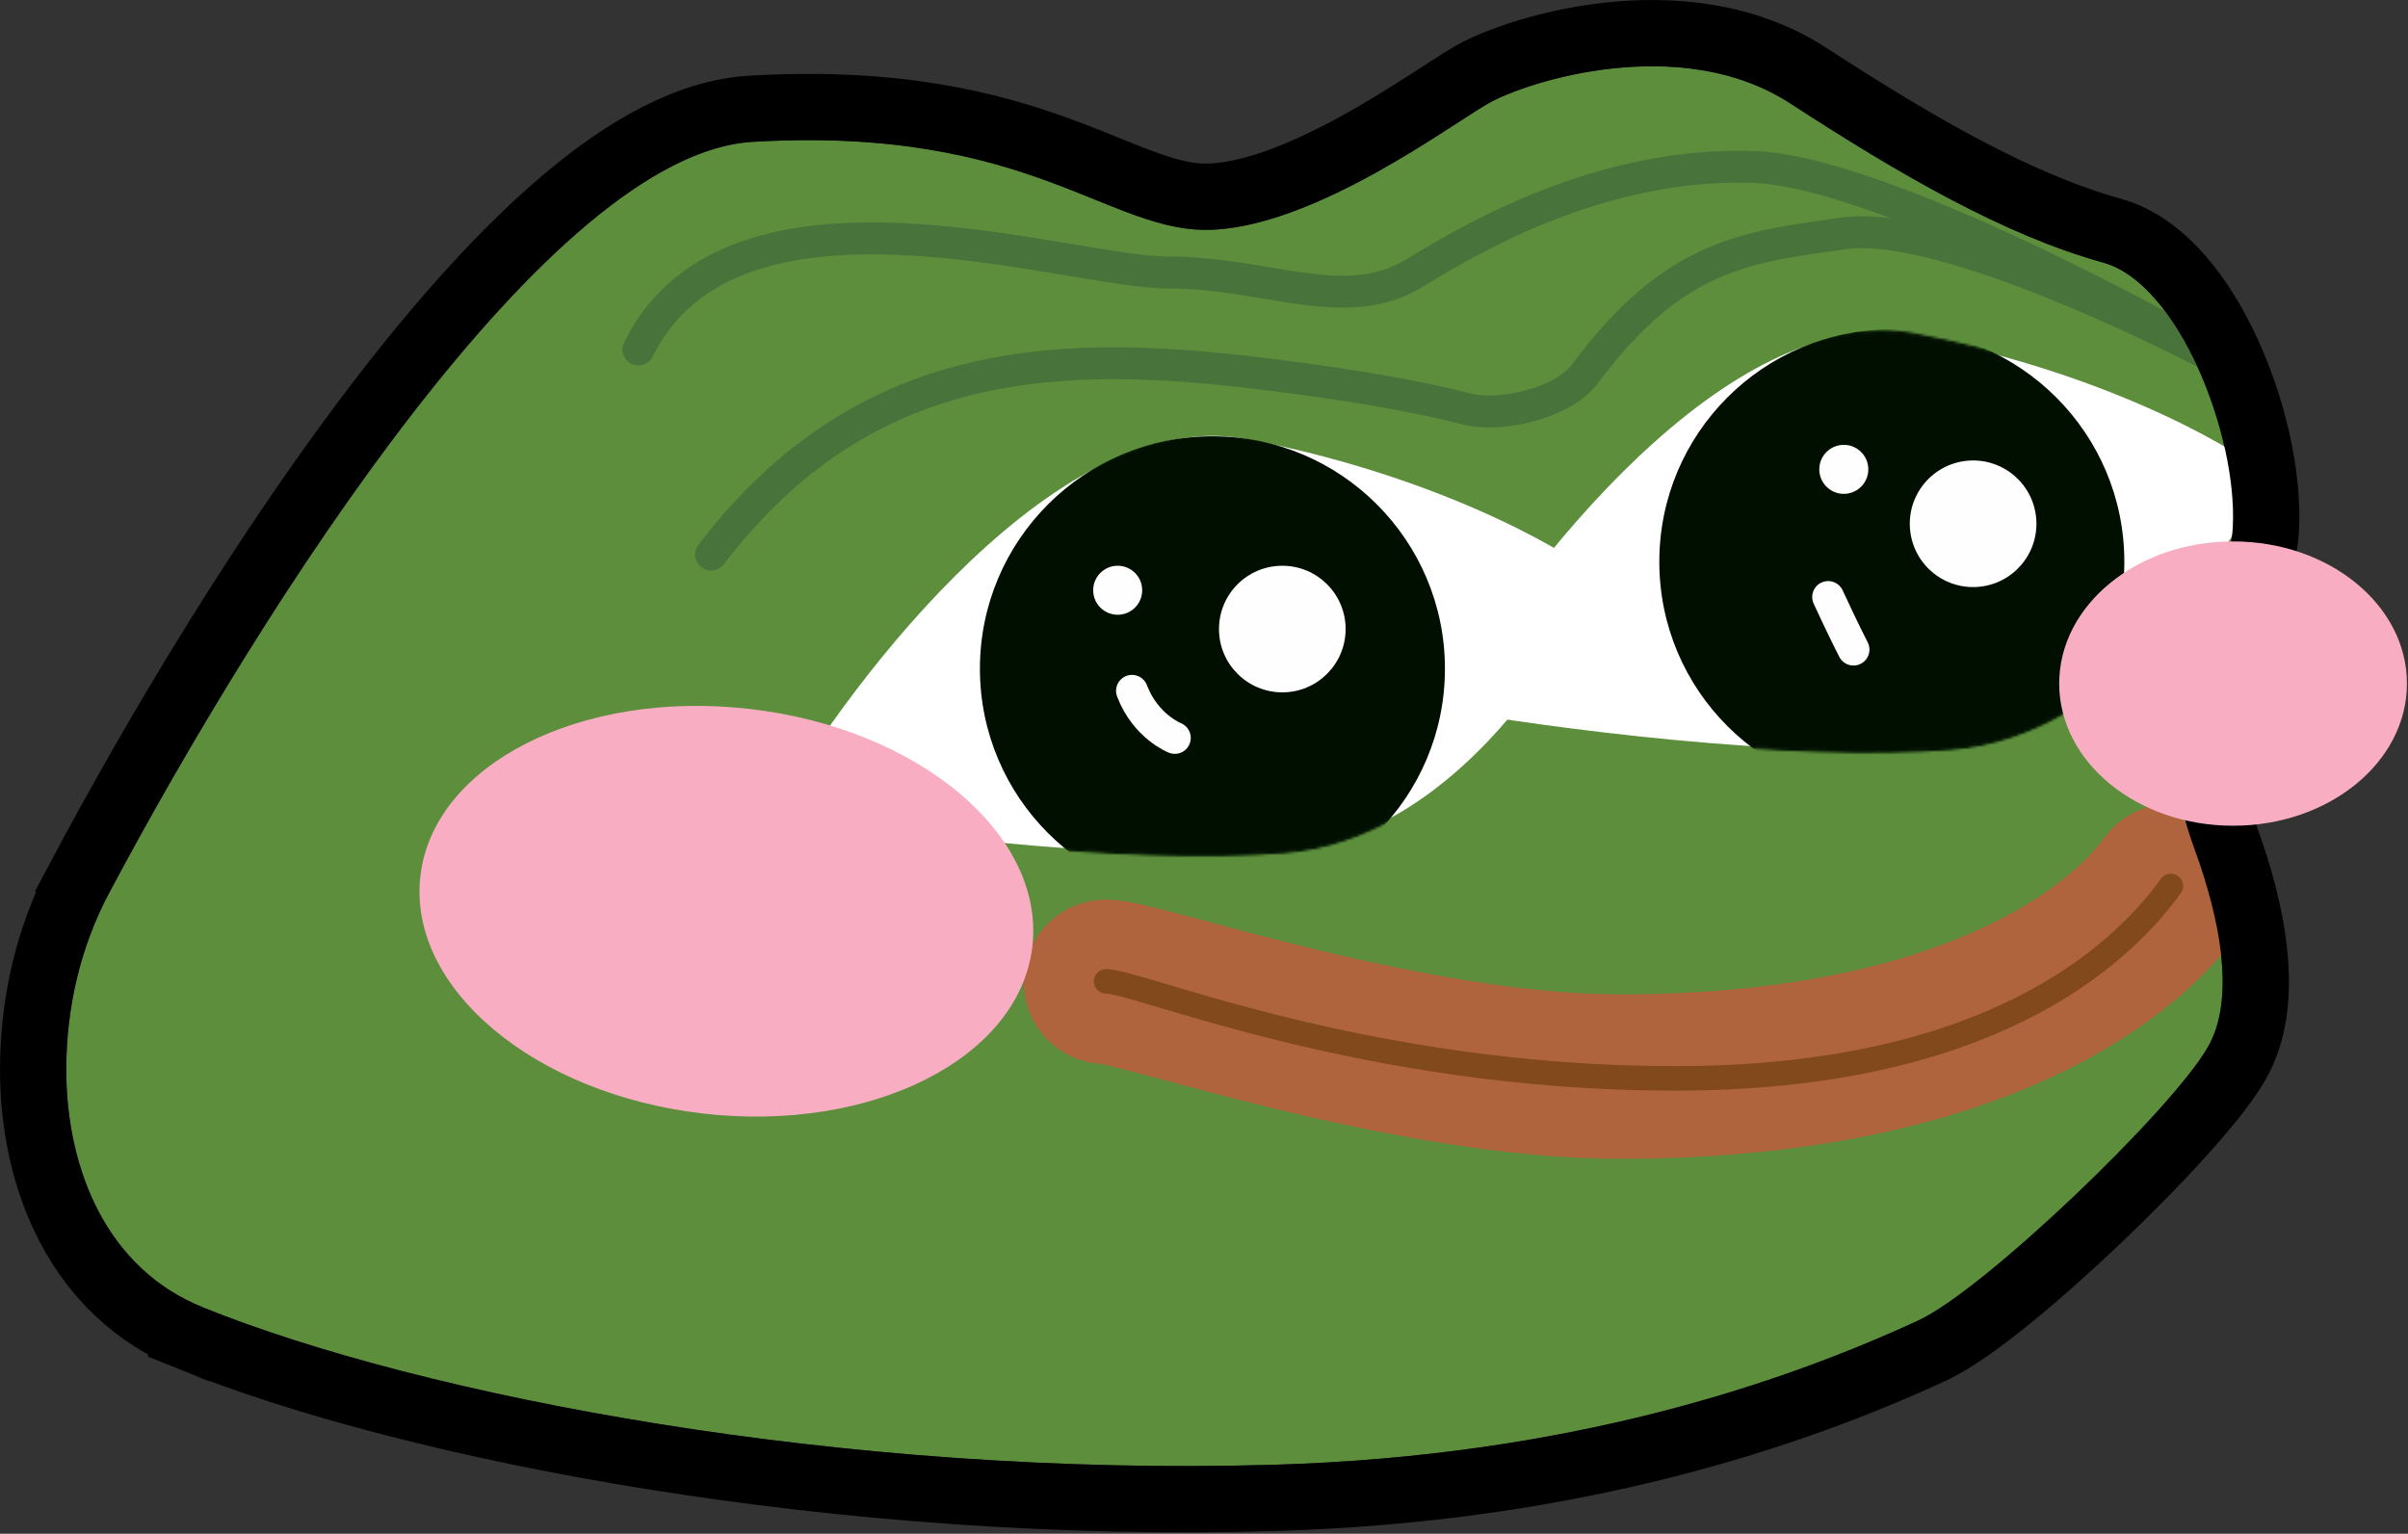 <svg width="981" height="625" viewBox="0 0 981 625" fill="none" xmlns="http://www.w3.org/2000/svg">
<rect x="0" y="0" width="981" height="625" fill="#333333" stroke="none"/>
<path d="M519.089 596.869C639.355 593.332 726.059 563.69 781.493 538.086C808.345 525.684 884.582 452.508 899.34 426.875C911.027 407.007 904.268 373.973 894.018 345.967C884.96 321.217 881.718 294.09 890.052 269.087C896.1 250.943 908.684 233.769 909.63 214.667C911.507 176.801 887.395 115.503 856.842 107.016C816.58 95.833 774.081 71.228 729.346 42.15C684.61 13.072 621.981 33.203 606.323 42.15C590.666 51.097 536.983 91.359 494.485 93.596C451.986 95.833 420.671 51.097 306.596 57.807C223.873 62.673 106.721 246.792 44.433 363.939C32.673 386.057 27 410.832 27 435.882C27 477.489 44.165 517.2 82.744 532.78C171.867 568.773 343.491 602.034 519.089 596.869Z" fill="#5C8E3C"/>
<path d="M450.512 400.085C463.69 400.085 573.899 438.7 659.705 438.7C798.884 438.7 862.978 390.683 884.393 361.031" stroke="#B0643E" stroke-width="67" stroke-linecap="round"/>
<path d="M450.621 399.889C463.8 399.889 555.99 439.44 682.4 439.44C808.811 439.44 862.978 390.683 884.393 361.031" stroke="#82491D" stroke-width="10" stroke-linecap="round"/>
<path d="M779.483 136.77C704.328 122.455 619.927 232.206 587.121 288.87C628.874 296.326 728.933 309.896 795.141 304.528C861.35 299.16 907.725 227.732 922.637 192.689C906.234 180.014 854.639 151.085 779.483 136.77Z" fill="white"/>
<mask id="mask0_11_1152" style="mask-type:alpha" maskUnits="userSpaceOnUse" x="585" y="134" width="339" height="173">
<path d="M586.688 288.62L586.331 289.237L587.033 289.363C628.792 296.82 728.905 310.4 795.182 305.026C828.457 302.328 856.71 283.035 878.488 260.081C900.269 237.123 915.621 210.453 923.097 192.885L923.248 192.53L922.943 192.294C906.471 179.566 854.802 150.607 779.577 136.279C741.74 129.072 701.686 153.096 667.077 185.839C632.438 218.612 603.108 260.258 586.688 288.62Z" fill="white" stroke="#48733B"/>
</mask>
<g mask="url(#mask0_11_1152)">
<circle cx="770.715" cy="228.916" r="94.723" fill="#000F00"/>
</g>
<path d="M507.722 178.885C432.566 164.57 348.165 274.321 315.359 330.985C357.113 338.441 457.171 352.011 523.379 346.643C589.588 341.275 635.964 269.847 650.875 234.804C634.472 222.129 582.877 193.2 507.722 178.885Z" fill="white"/>
<mask id="mask1_11_1152" style="mask-type:alpha" maskUnits="userSpaceOnUse" x="313" y="176" width="340" height="173">
<path d="M314.927 330.735L314.569 331.352L315.271 331.478C357.031 338.935 457.143 352.515 523.42 347.141C556.696 344.443 584.949 325.15 606.726 302.196C628.507 279.238 643.86 252.568 651.335 235L651.487 234.645L651.181 234.409C634.709 221.681 583.04 192.722 507.815 178.394C469.978 171.187 429.924 195.211 395.316 227.954C360.677 260.727 331.347 302.373 314.927 330.735Z" fill="white" stroke="#48733B"/>
</mask>
<g mask="url(#mask1_11_1152)">
<circle cx="493.934" cy="272.499" r="94.723" fill="#000F00"/>
</g>
<circle cx="522.402" cy="256.334" r="25.796" fill="#FEFEFE"/>
<circle cx="455.337" cy="240.523" r="9.985" fill="#FEFEFE"/>
<path d="M461.172 281.508C466.693 296.039 478.607 300.689 478.607 300.689" stroke="#FEFEFE" stroke-width="13" stroke-linecap="round"/>
<circle cx="803.83" cy="213.431" r="25.796" transform="rotate(-4 803.83 213.431)" fill="#FEFEFE"/>
<circle cx="751.15" cy="191.255" r="9.985" transform="rotate(-4 751.15 191.255)" fill="#FEFEFE"/>
<path d="M744.777 243.28C751.299 257.391 755.099 264.697 755.099 264.697" stroke="#FEFEFE" stroke-width="13" stroke-linecap="round"/>
<path d="M289.702 225.978C347.349 150.543 419.444 142.383 498.713 150.543C519.908 152.724 566.213 158.487 597.208 166.589C611.507 170.327 636.915 164.198 645.724 152.33C682.319 103.027 712.004 100.672 751.29 95.059C787.844 89.837 873.137 129.872 911.214 150.543C865.153 123.69 761.298 69.595 714.37 68.031C655.71 66.075 605.195 93.45 576.681 111.048C548.166 128.646 516.881 111.048 475.819 111.048C434.757 111.048 298.571 64.219 260.098 142.383" stroke="#48733B" stroke-width="13" stroke-linecap="round"/>
<path d="M77.689 545.298L82.744 532.78L77.689 545.298C168.843 582.111 342.376 615.572 519.486 610.363C641.872 606.764 730.362 576.573 787.153 550.342C795.522 546.477 806.449 538.62 817.64 529.586C829.142 520.3 841.927 508.937 854.25 497.229C866.577 485.518 878.575 473.336 888.488 462.378C898.152 451.695 906.531 441.421 911.008 433.665C918.961 420.106 919.965 403.468 918.33 388.049C916.662 372.318 912.037 355.921 906.696 341.327C898.302 318.392 895.795 294.55 902.86 273.356C904.758 267.66 907.241 262.394 910.086 256.361C911.349 253.683 912.683 250.854 914.069 247.768C918.234 238.496 922.51 227.517 923.114 215.336C924.183 193.753 917.958 166.803 907.684 144.232C902.498 132.839 896.036 122.009 888.445 113.251C880.953 104.606 871.592 97.103 860.455 94.009C822.376 83.431 781.395 59.881 736.703 30.831C710.724 13.945 680.326 11.775 655.475 14.469C630.725 17.153 609.311 24.894 599.625 30.429C596.482 32.225 591.961 35.153 586.848 38.465C584.944 39.698 582.957 40.985 580.929 42.286C573.126 47.293 563.9 53.055 553.927 58.581C533.51 69.893 511.758 79.168 493.775 80.115C485.688 80.54 477.686 78.787 467.733 75.273C462.724 73.506 457.471 71.387 451.503 68.972L451.094 68.806C445.316 66.468 438.962 63.896 432.037 61.352C403.175 50.75 364.969 40.85 305.803 44.331C280.716 45.806 255.091 60.527 230.82 80.874C206.198 101.516 181.181 129.478 157.174 160.507C109.122 222.612 63.857 298.652 32.513 357.601L44.433 363.939L32.513 357.601C19.631 381.828 13.5 408.808 13.5 435.882C13.5 480.584 32.09 526.883 77.689 545.298Z" stroke="black" stroke-width="27"/>
<ellipse cx="909.735" cy="278.551" rx="70.836" ry="57.927" fill="#F9ADC2"/>
<ellipse cx="295.919" cy="371.321" rx="125.48" ry="82.978" transform="rotate(6.552 295.919 371.321)" fill="#F9ADC2"/>
</svg>

